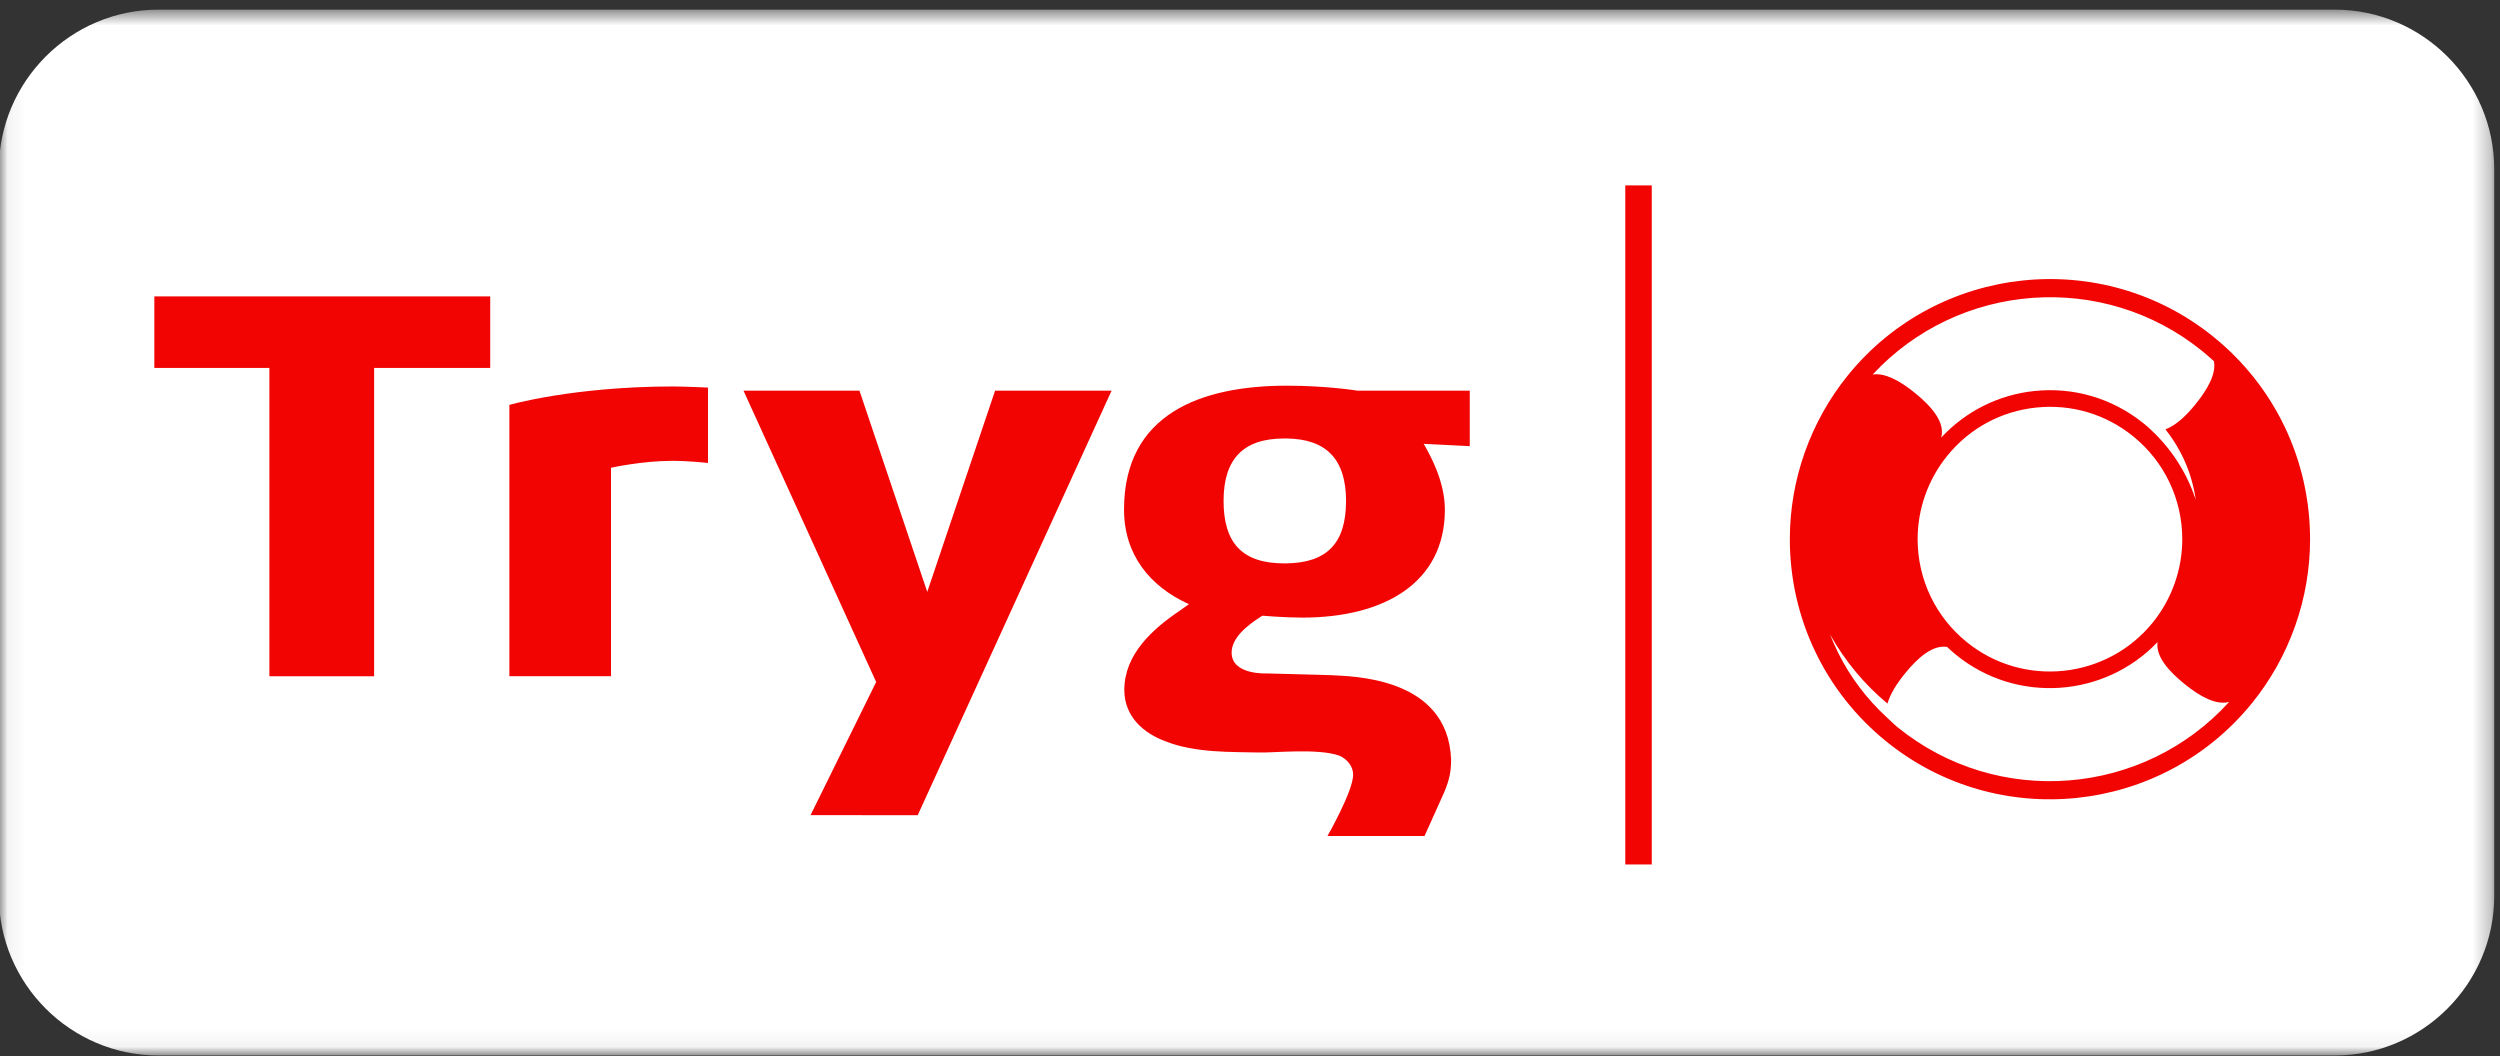 <?xml version="1.0" encoding="UTF-8" standalone="no"?>
<svg width="142px" height="60px" viewBox="0 0 142 60" version="1.1" xmlns="http://www.w3.org/2000/svg" xmlns:xlink="http://www.w3.org/1999/xlink">
    <rect x="0" y="0" width="142" height="60" fill="#333333" stroke="none"/>
    <!-- Generator: Sketch 41 (35326) - http://www.bohemiancoding.com/sketch -->
    <title>Tryg_White_2D_RGB</title>
    <desc>Created with Sketch.</desc>
    <defs>
        <polygon id="path-1" points="0.06 59.94 141.733 59.94 141.733 0.597 0.06 0.597"></polygon>
    </defs>
    <g id="Page-1" stroke="none" stroke-width="1" fill="none" fill-rule="evenodd">
        <g id="Tryg_White_2D_RGB" transform="translate(-0.061, -0.049)">
            <g id="Group-3">
                <mask id="mask-2" fill="white">
                    <use xlink:href="#path-1"></use>
                </mask>
                <g id="Clip-2"></g>
                <path d="M141.733,50.945 C141.733,55.926 137.659,60 132.679,60 L9.055,60 C4.075,60 0,55.926 0,50.945 L0,9.652 C0,4.672 4.075,0.597 9.055,0.597 L132.679,0.597 C137.659,0.597 141.733,4.672 141.733,9.652 L141.733,50.945" id="Fill-1" fill="#FFFFFF" mask="url(#mask-2)"></path>
            </g>
            <path d="M107.847,41.36 C107.635,41.189 107.378,40.927 107.224,40.788 C106.111,39.767 105.176,38.542 104.479,37.148 C104.304,36.795 104.144,36.438 104.001,36.075 C104.853,37.597 105.962,38.926 107.27,40.013 C107.419,39.477 107.784,38.895 108.259,38.308 C109.036,37.347 109.868,36.67 110.656,36.794 C110.822,36.953 110.993,37.106 111.174,37.252 C114.617,40.044 119.604,39.672 122.61,36.519 C122.503,37.3 123.179,38.12 124.131,38.891 C125.042,39.631 125.948,40.115 126.677,39.917 C121.818,45.277 113.535,45.97 107.847,41.36 Z M124.014,30.681 C124.014,32.395 123.417,34.074 122.338,35.409 C119.729,38.629 114.986,39.128 111.769,36.517 C109.999,35.083 108.982,32.953 108.982,30.672 C108.982,28.957 109.578,27.277 110.661,25.943 C111.922,24.382 113.718,23.407 115.715,23.198 C117.711,22.989 119.67,23.57 121.229,24.834 C122.998,26.269 124.014,28.4 124.014,30.681 Z M125.15,19.991 C125.38,20.177 125.6,20.37 125.815,20.568 C125.94,21.277 125.472,22.139 124.769,23.006 C124.216,23.691 123.633,24.225 123.058,24.436 C123.717,25.269 124.227,26.225 124.531,27.277 C124.642,27.66 124.725,28.048 124.779,28.438 C124.271,26.88 123.375,25.512 122.199,24.431 C122.094,24.332 121.985,24.234 121.872,24.142 C121.829,24.106 121.784,24.074 121.742,24.039 C119.999,22.661 117.83,22.026 115.615,22.258 C113.567,22.473 111.712,23.411 110.321,24.904 C110.548,24.077 109.85,23.195 108.834,22.372 C107.982,21.681 107.132,21.215 106.431,21.32 C111.303,16.065 119.504,15.414 125.15,19.991 Z M125.799,19.19 C119.469,14.059 110.146,15.038 105.019,21.37 C102.893,23.995 101.723,27.296 101.723,30.669 C101.723,35.151 103.718,39.341 107.198,42.16 C113.528,47.291 122.851,46.313 127.979,39.981 C130.104,37.356 131.273,34.055 131.273,30.685 C131.273,26.199 129.279,22.01 125.799,19.19 L125.799,19.19 Z" id="Fill-4" fill="#F20403"></path>
            <path d="M73.117,32.049 L72.999,32.049 C70.652,32.049 69.56,30.926 69.56,28.503 C69.56,26.117 70.68,24.955 72.999,24.955 L73.139,24.955 C75.409,24.982 76.516,26.147 76.516,28.503 C76.516,30.898 75.44,32.02 73.117,32.049 Z M73.148,21.956 C68.301,21.956 63.906,23.543 63.906,28.993 C63.906,31.575 65.393,33.333 67.465,34.306 C67.465,34.306 67.52,34.331 67.595,34.364 L67.039,34.759 C65.536,35.774 63.922,37.214 63.922,39.233 C63.922,40.768 65.034,41.711 66.29,42.166 C67.959,42.825 70.048,42.752 71.548,42.791 C72.318,42.825 74.935,42.529 76.149,42.976 C76.56,43.157 76.92,43.565 76.92,44.05 C76.92,44.984 75.461,47.534 75.461,47.534 L80.973,47.534 L81.234,46.959 L82.096,45.04 C82.378,44.357 82.483,43.886 82.483,43.227 L82.483,43.175 C82.297,38.435 76.722,38.47 75.661,38.399 L72.001,38.299 C72.001,38.299 70.018,38.399 70.018,37.121 C70.018,36.287 70.854,35.593 71.762,35.021 C71.762,35.021 73.024,35.129 74.036,35.129 C78.675,35.129 82.13,33.162 82.13,28.993 C82.13,27.351 81.255,25.836 80.928,25.259 L83.543,25.39 L83.543,22.238 L77.157,22.238 C77.157,22.238 75.455,21.956 73.148,21.956 Z M52.729,33.668 C52.597,33.256 49.203,23.211 48.878,22.238 L42.291,22.238 C43.051,23.909 49.778,38.665 49.827,38.787 L46.1,46.349 L52.187,46.352 L63.2,22.238 L56.582,22.238 L52.729,33.668 Z M28.993,23.046 L28.993,38.457 L34.766,38.457 L34.766,26.618 C34.766,26.618 36.516,26.225 38.244,26.225 C39.229,26.225 40.275,26.347 40.275,26.347 L40.275,22.063 C40.275,22.063 38.862,22 38.301,22 C32.64,22 28.993,23.046 28.993,23.046 Z M8.827,20.947 L15.362,20.947 L15.362,38.46 L21.311,38.46 L21.311,20.947 L27.905,20.947 L27.905,16.884 L8.827,16.884 L8.827,20.947 Z M92.377,49.152 L93.881,49.152 L93.881,10.581 L92.377,10.581 L92.377,49.152 Z" id="Fill-5" fill="#F20403"></path>
        </g>
    </g>
</svg>